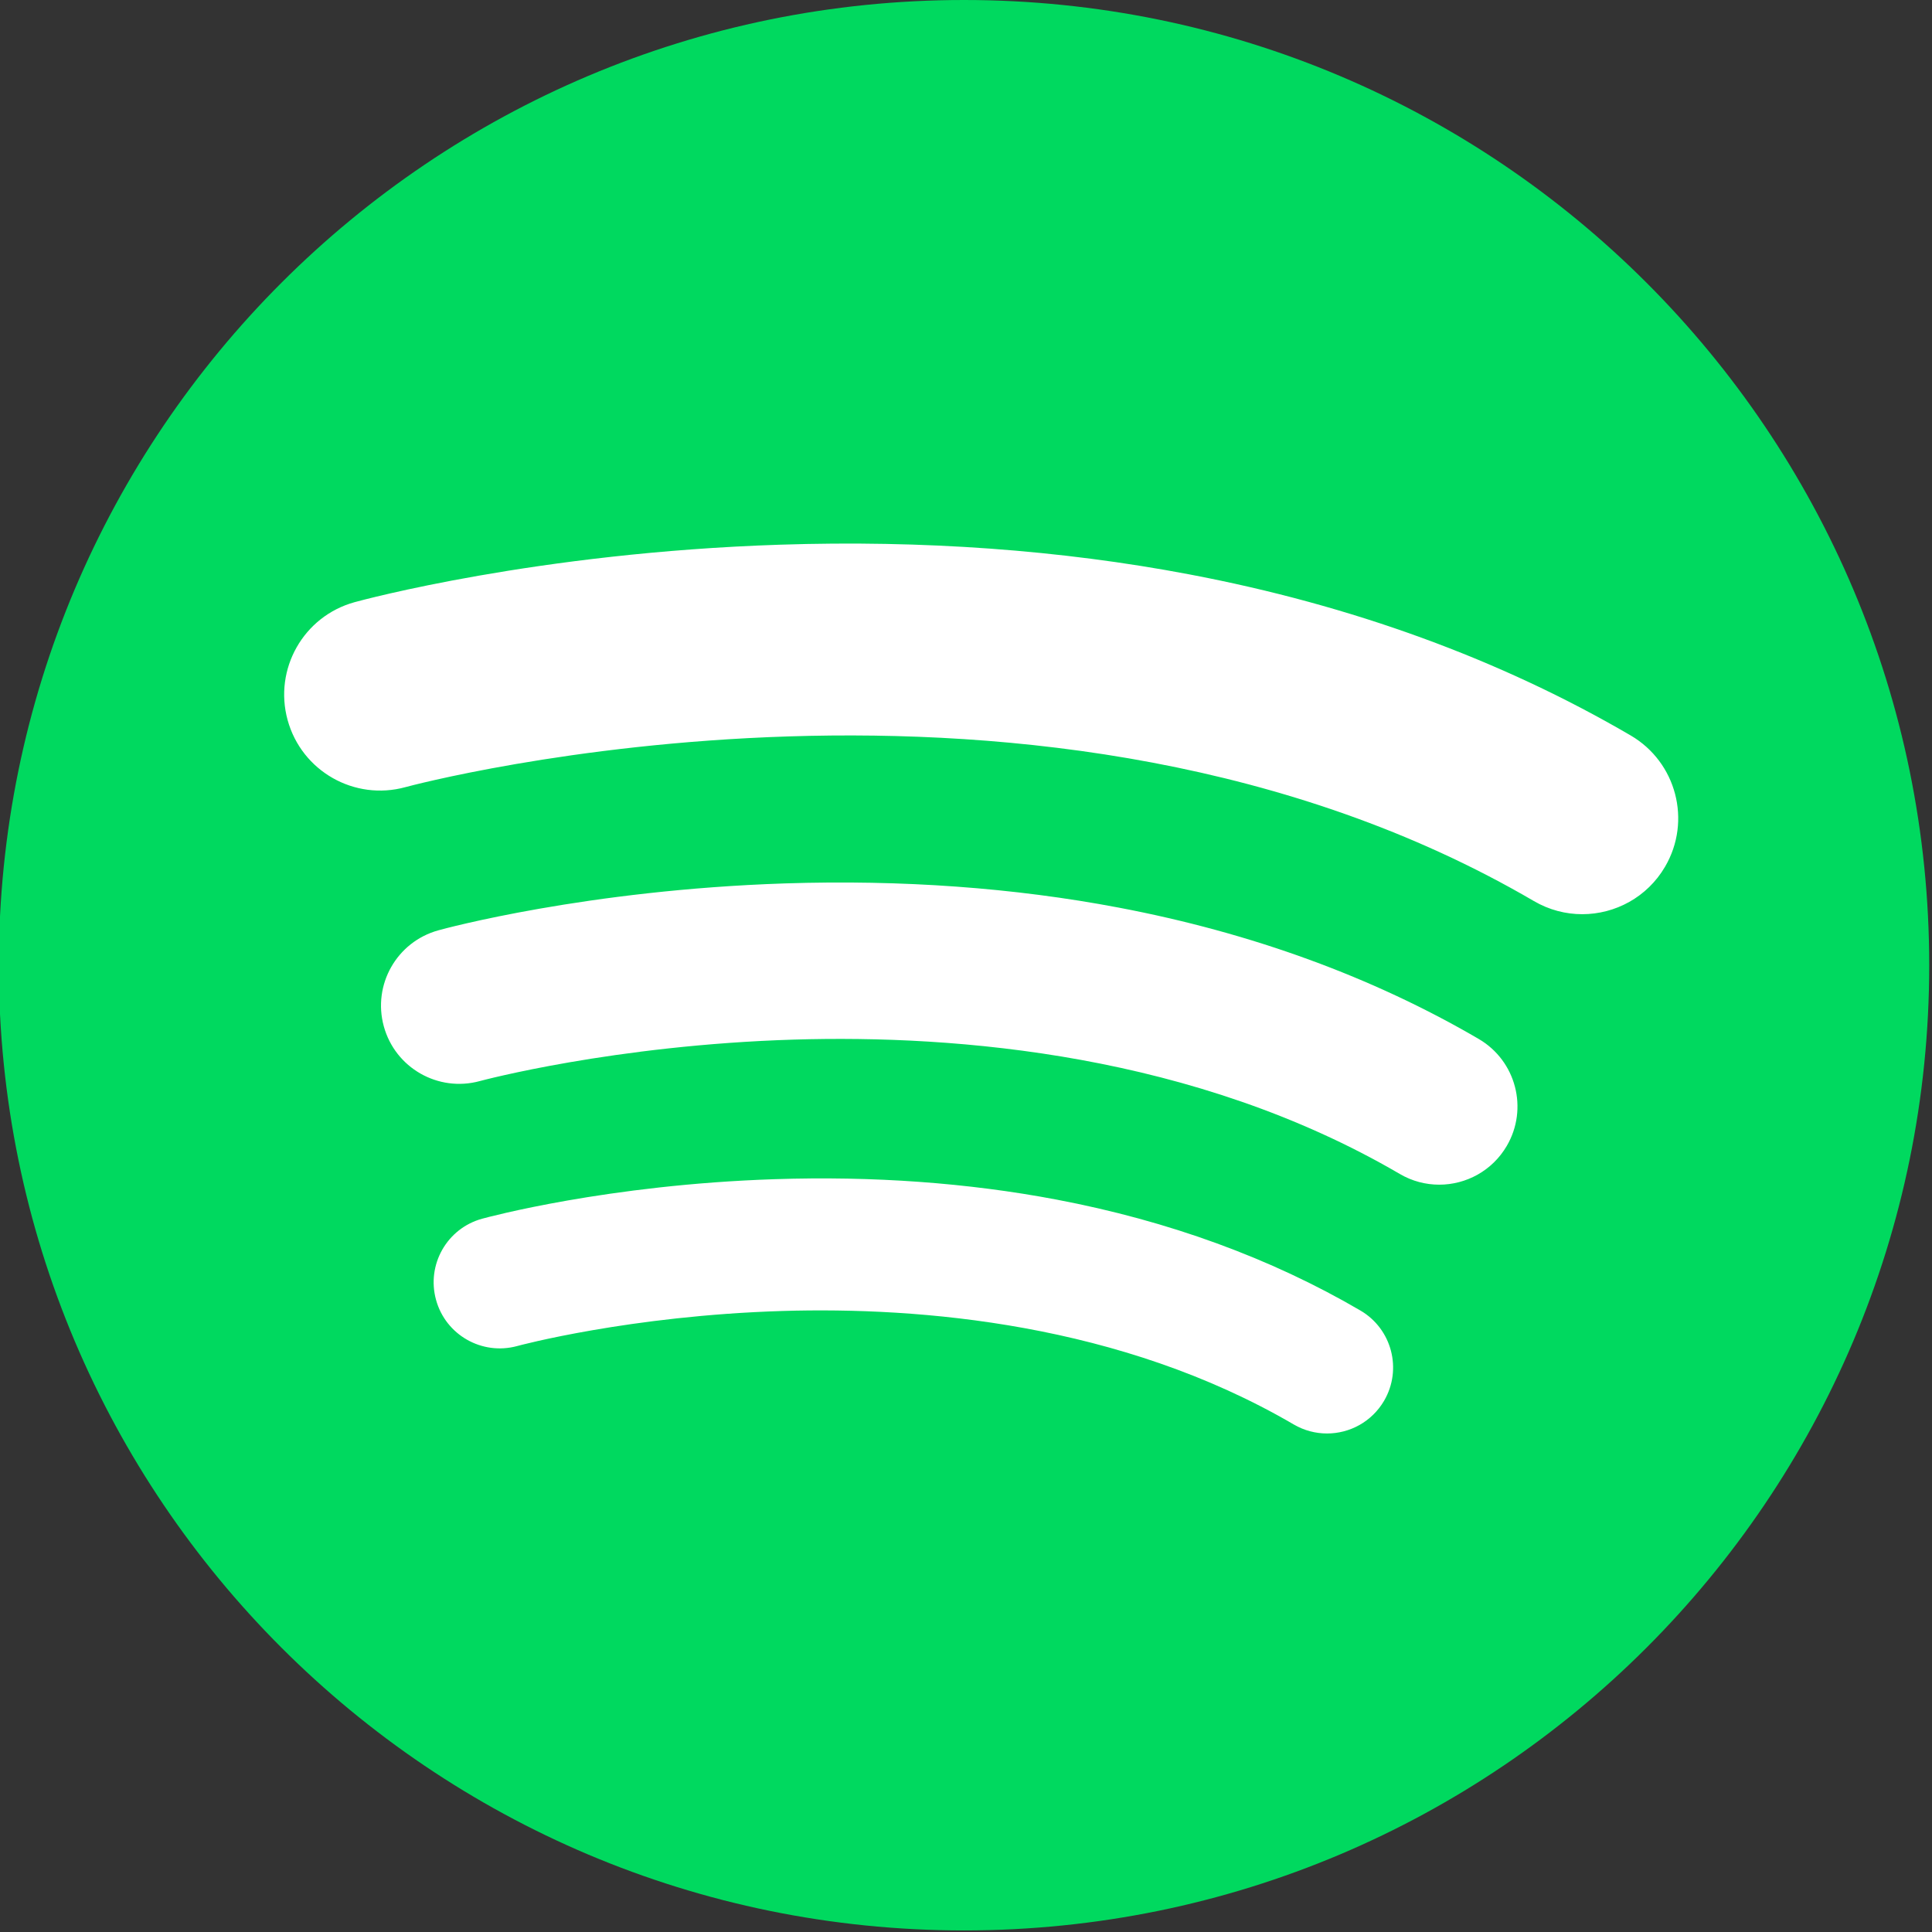 <?xml version="1.0" encoding="UTF-8"?>
<svg width="32px" height="32px" viewBox="0 0 32 32" version="1.1" xmlns="http://www.w3.org/2000/svg" xmlns:xlink="http://www.w3.org/1999/xlink">
    <rect x="0" y="0" width="32" height="32" fill="#333333" stroke="none"/>
    <!-- Generator: Sketch 57.1 (83088) - https://sketch.com -->
    <title>spotify</title>
    <desc>Created with Sketch.</desc>
    <g id="Design" stroke="none" stroke-width="1" fill="none" fill-rule="evenodd">
        <g id="Home" transform="translate(-528, -778)">
            <g id="Group-2" transform="translate(449, 778)">
                <g id="spotify" transform="translate(78.98, 0)">
                    <circle id="Oval" fill="#FFFFFF" cx="16.018" cy="16" r="13.44"></circle>
                    <path d="M15.987,0 C7.158,0 0,7.158 0,15.987 C0,24.816 7.158,31.974 15.987,31.974 C24.816,31.974 31.974,24.816 31.974,15.987 C31.974,7.158 24.816,0 15.987,0 Z M22.945,23.201 C22.741,23.549 22.376,23.743 22,23.743 C21.812,23.743 21.623,23.695 21.449,23.594 C18.576,21.915 15.257,21.645 12.979,21.714 C10.454,21.791 8.603,22.289 8.585,22.295 C8.003,22.453 7.401,22.111 7.242,21.529 C7.082,20.947 7.423,20.346 8.005,20.186 C8.089,20.163 10.081,19.622 12.851,19.531 C14.482,19.477 16.053,19.591 17.519,19.869 C19.375,20.221 21.069,20.839 22.552,21.706 C23.074,22.011 23.249,22.68 22.945,23.201 Z M24.977,18.98 C24.736,19.392 24.303,19.622 23.858,19.622 C23.636,19.622 23.411,19.565 23.206,19.445 C19.803,17.456 15.871,17.137 13.172,17.219 C10.182,17.31 7.989,17.9 7.967,17.906 C7.278,18.094 6.566,17.689 6.377,16.999 C6.188,16.31 6.592,15.599 7.281,15.409 C7.38,15.381 9.739,14.74 13.021,14.632 C14.954,14.569 16.814,14.703 18.55,15.033 C20.749,15.45 22.755,16.182 24.513,17.209 C25.13,17.57 25.338,18.363 24.977,18.98 Z M26.227,15.142 C25.954,15.142 25.679,15.072 25.427,14.925 C17.336,10.197 6.842,13.008 6.737,13.037 C5.891,13.27 5.017,12.773 4.784,11.927 C4.551,11.081 5.047,10.207 5.893,9.974 C6.014,9.941 8.909,9.154 12.933,9.022 C15.305,8.944 17.587,9.109 19.716,9.513 C22.414,10.024 24.874,10.922 27.03,12.182 C27.787,12.625 28.042,13.598 27.599,14.355 C27.304,14.86 26.773,15.142 26.227,15.142 Z" id="Shape" fill="#00D95F" fill-rule="nonzero"></path>
                </g>
            </g>
        </g>
    </g>
</svg>